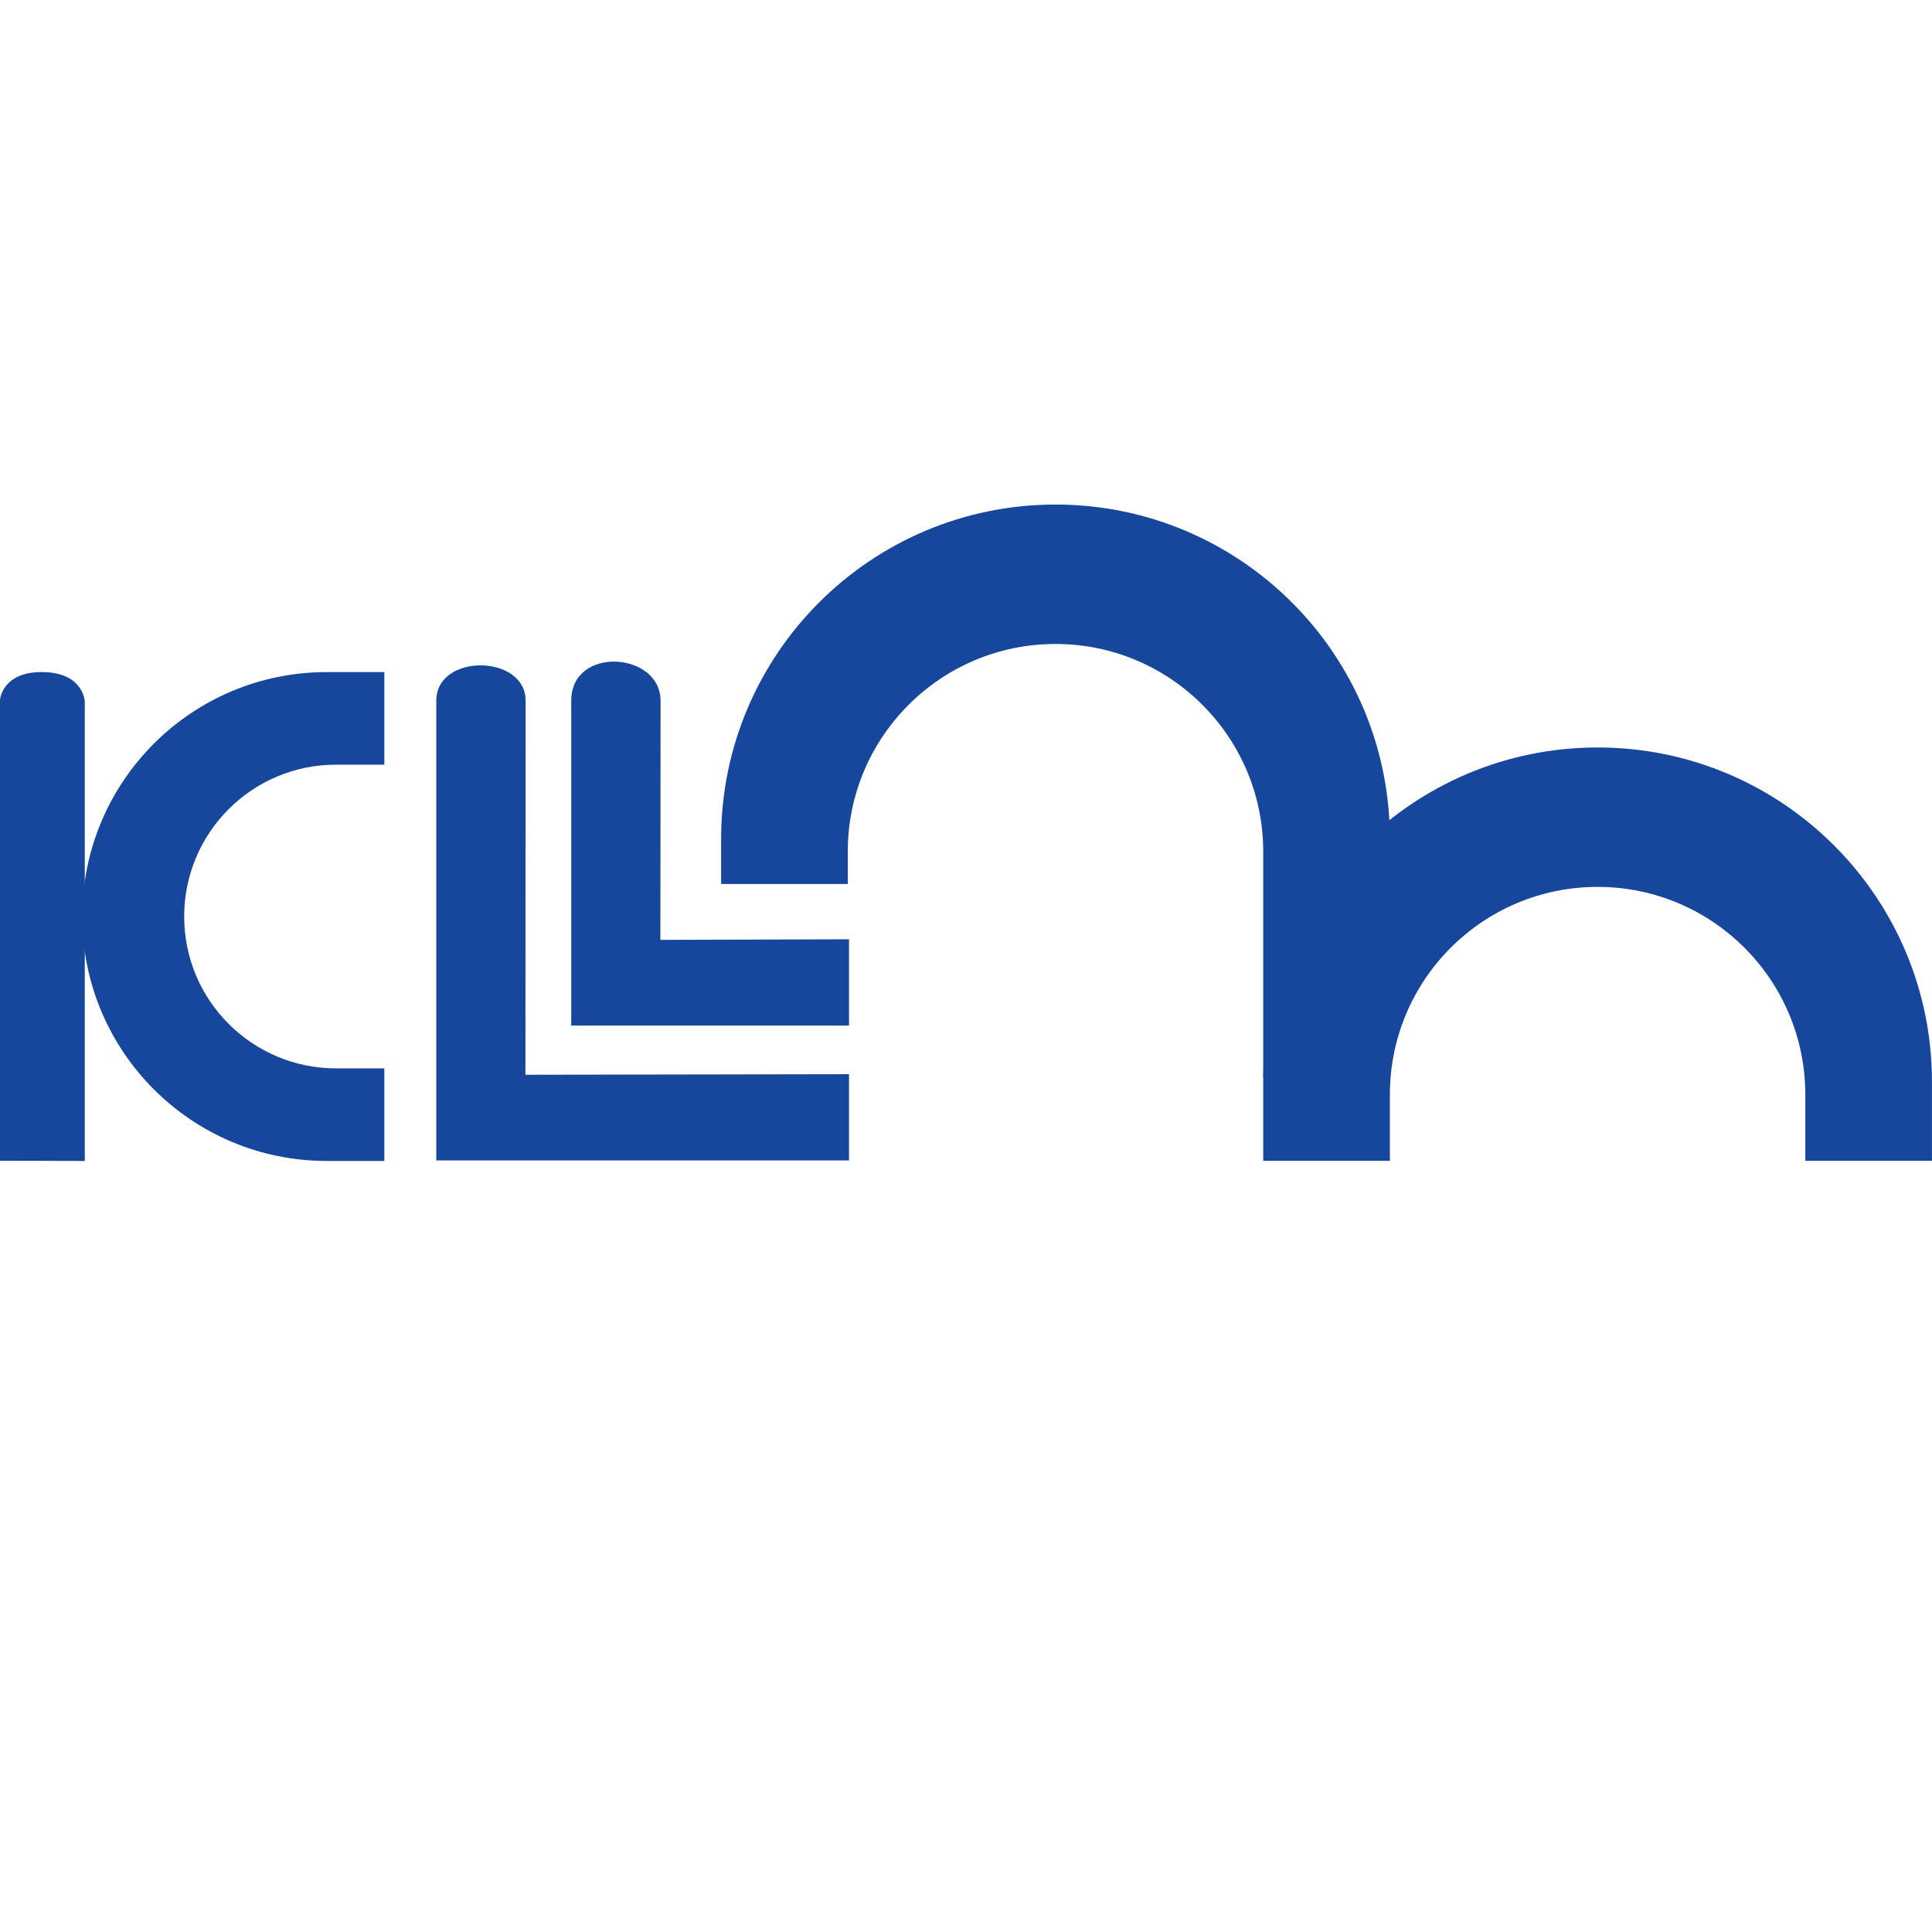 <?xml version="1.0" encoding="utf-8"?>
<!-- Generator: Adobe Illustrator 16.0.0, SVG Export Plug-In . SVG Version: 6.00 Build 0)  -->
<!DOCTYPE svg PUBLIC "-//W3C//DTD SVG 1.1//EN" "http://www.w3.org/Graphics/SVG/1.1/DTD/svg11.dtd">
<svg version="1.1" id="레이어_1" xmlns="http://www.w3.org/2000/svg" xmlns:xlink="http://www.w3.org/1999/xlink" x="0px"
	 y="0px" width="70.87px" height="70.87px" viewBox="0 0 70.87 70.87" enable-background="new 0 0 70.87 70.87"
	 xml:space="preserve">
<g>
	<g>
		<g>
			<path fill="#16479C" d="M38.719,18.508L38.719,18.508c-6.775,0-12.267,5.492-12.267,12.266v1.653h4.646v-1.186
				c0-4.208,3.412-7.619,7.621-7.619c4.207,0,7.619,3.412,7.619,7.619v8.307h4.646v-8.774C50.984,24,45.492,18.508,38.719,18.508z"
				/>
			<path fill="#16479C" d="M58.603,27.419L58.603,27.419c-6.773,0-12.265,5.492-12.265,12.267v2.893h4.646v-2.424
				c0-4.209,3.411-7.622,7.618-7.622c4.209,0,7.621,3.412,7.621,7.622v2.424h4.646v-2.893C70.87,32.911,65.378,27.419,58.603,27.419
				z"/>
			<path fill="#16479C" d="M31.144,34.455l-6.92,0.021c0,0,0.007-8.019,0.007-8.769c0-1.801-3.277-2.029-3.277-0.003
				c0,0.942,0,11.915,0,11.915h10.19V34.455z"/>
			<path fill="#16479C" d="M31.144,39.404l-11.87,0.02c0,0,0.007-12.787,0.007-13.72c0-1.707-3.277-1.752-3.277,0
				c0,0.531,0,16.864,0,16.864h15.14V39.404z"/>
		</g>
		<path fill="#16479C" d="M3.109,42.586L0,42.578V25.672c0,0,0.068-1.019,1.529-1.019c1.539,0,1.581,1.08,1.581,1.08V42.586z"/>
		<path fill="#16479C" d="M3.018,33.619L3.018,33.619c0,4.953,4.013,8.967,8.966,8.967h2.114v-3.396h-1.772
			c-3.076,0-5.57-2.494-5.57-5.57s2.494-5.57,5.57-5.57h1.772v-3.396h-2.114C7.031,24.653,3.018,28.667,3.018,33.619z"/>
	</g>
</g>
</svg>
